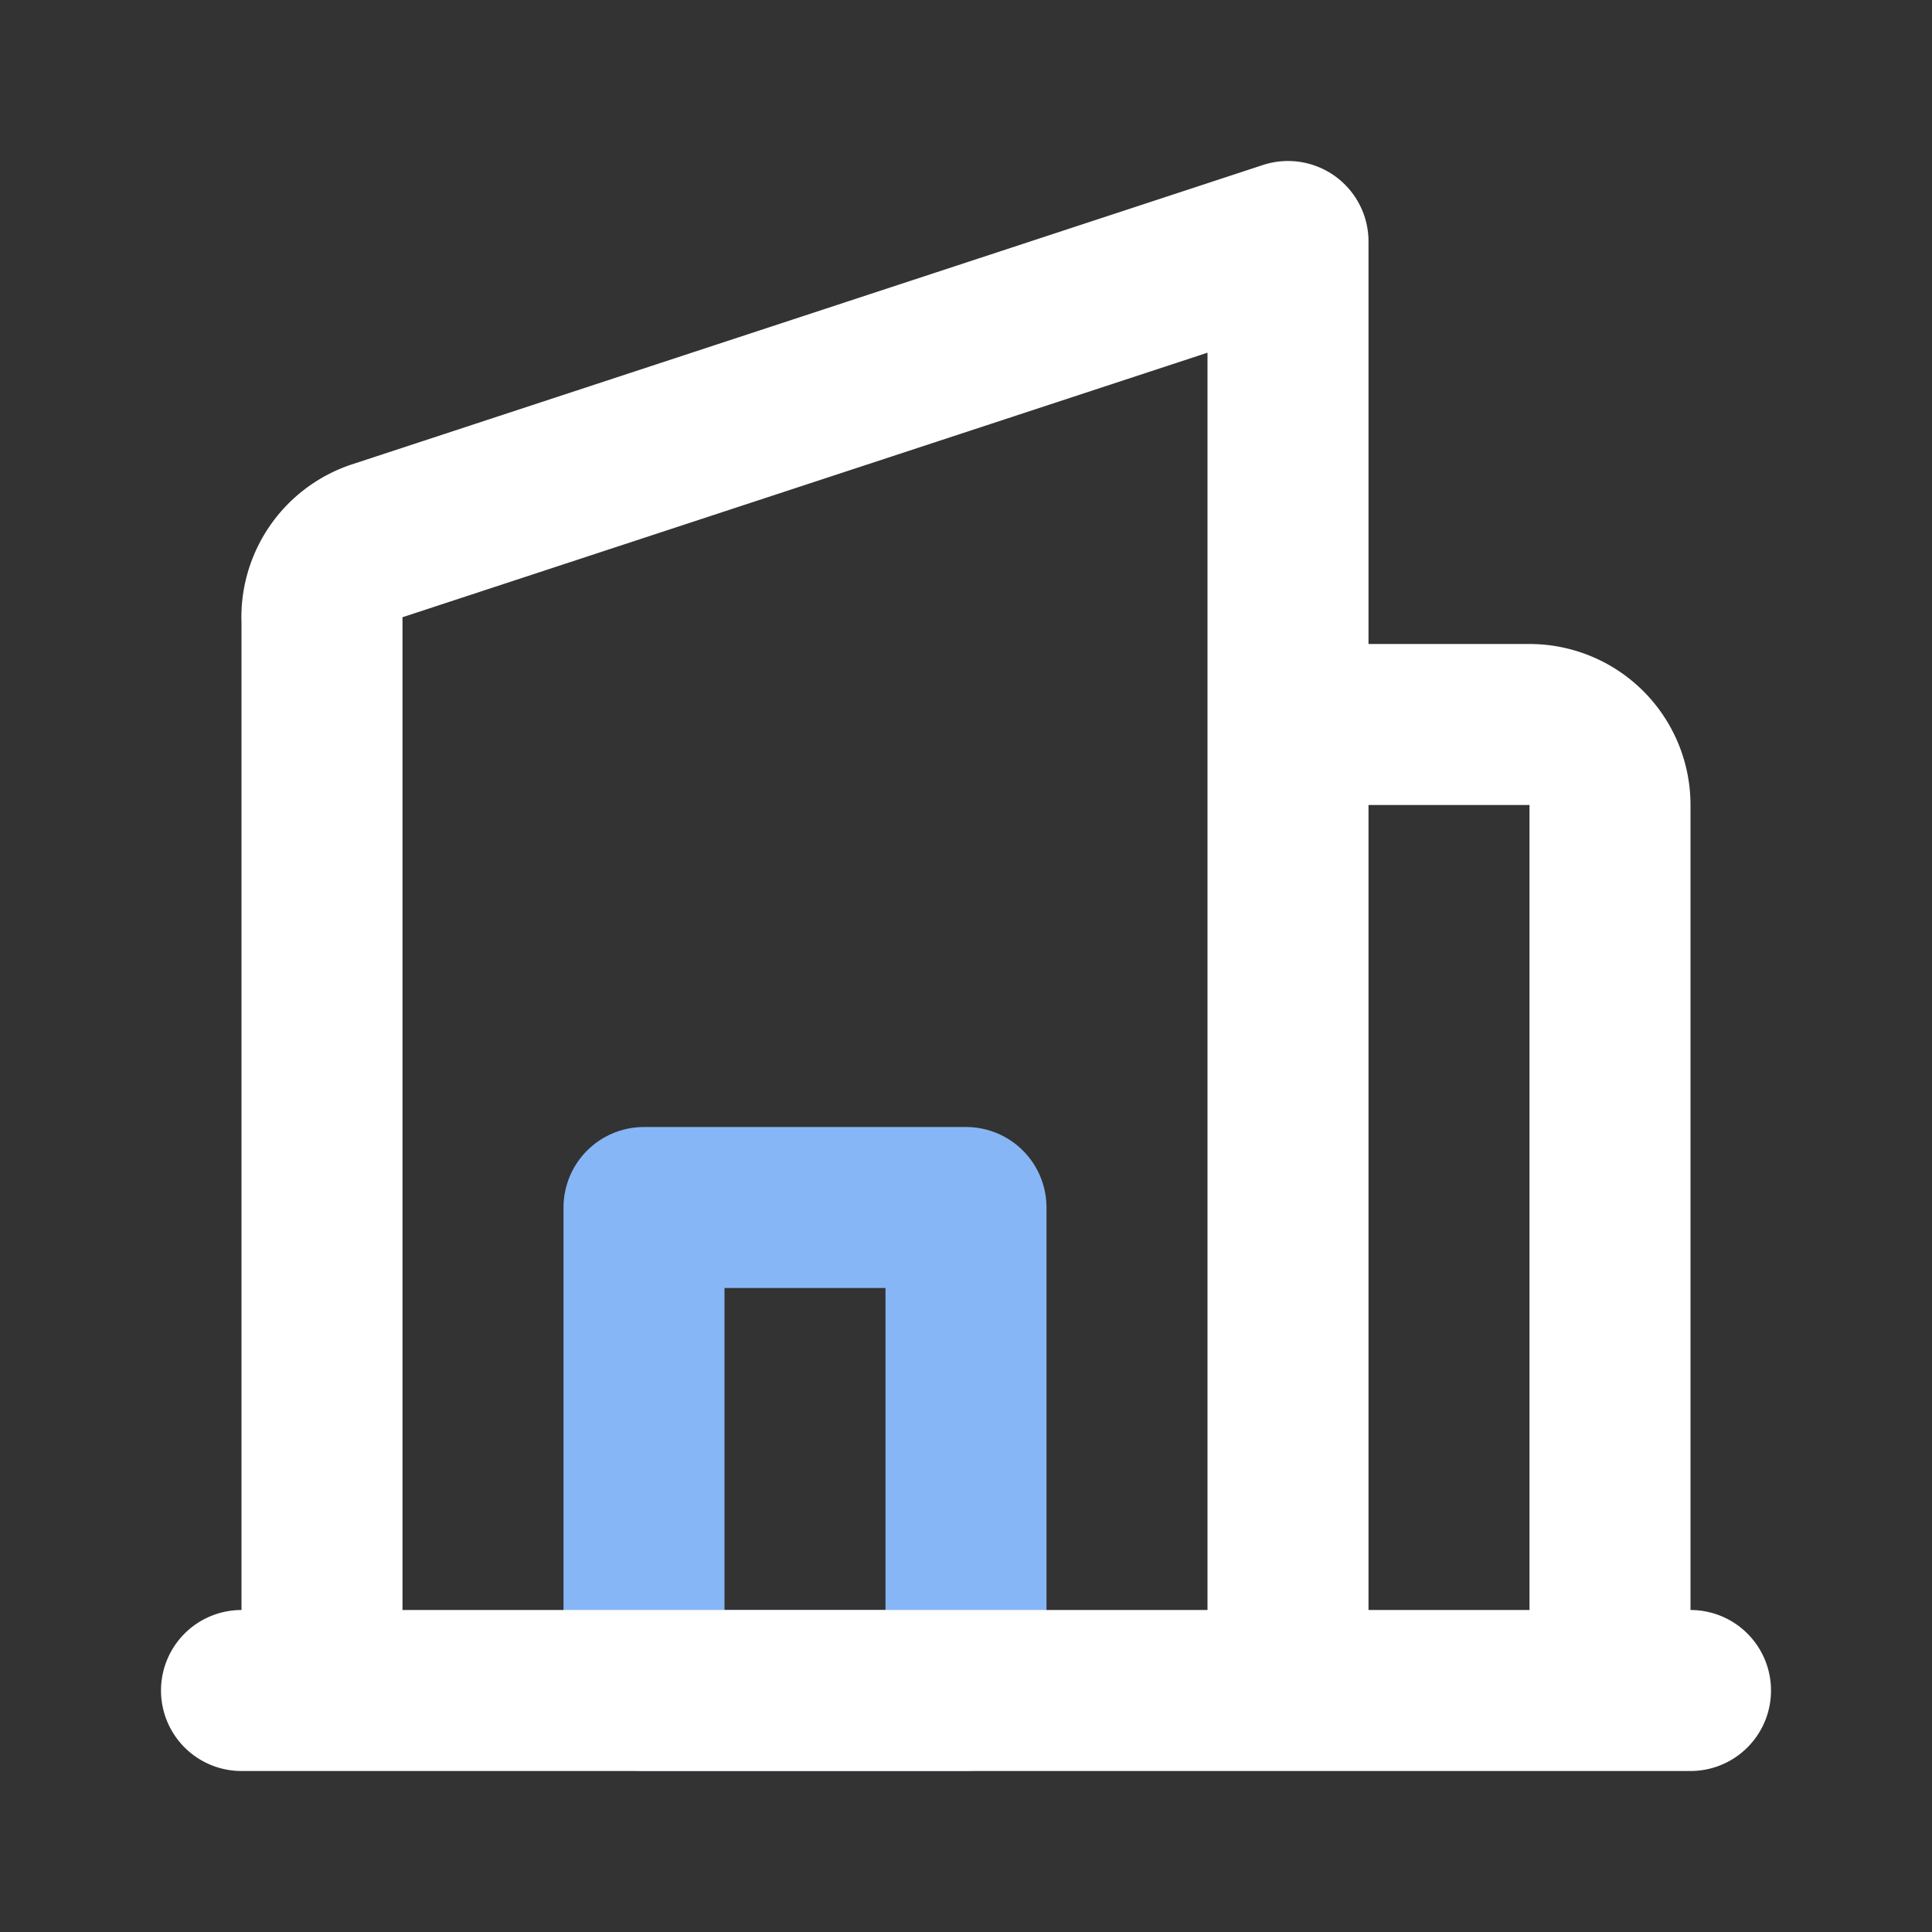 <!DOCTYPE svg PUBLIC "-//W3C//DTD SVG 1.1//EN" "http://www.w3.org/Graphics/SVG/1.1/DTD/svg11.dtd">
<!-- Uploaded to: SVG Repo, www.svgrepo.com, Transformed by: SVG Repo Mixer Tools -->
<svg fill="#000000" width="800px" height="800px" viewBox="0 0 24.00 24.00" id="hotel-2" data-name="Line Color" xmlns="http://www.w3.org/2000/svg" class="icon line-color" stroke="#000000">
<rect x="0" y="0" width="24.00" height="24.00" fill="#333333" stroke="none"/>
<g id="SVGRepo_bgCarrier" stroke-width="0"/>
<g id="SVGRepo_tracerCarrier" stroke-linecap="round" stroke-linejoin="round"/>
<g id="SVGRepo_iconCarrier">
<rect id="secondary" x="8" y="15" width="4" height="6" style="fill: none; stroke: #86B6F6; stroke-linecap: round; stroke-linejoin: round; stroke-width: 2;"/>
<path id="primary" d="M16,21H4V7.72a1,1,0,0,1,.68-1L16,3Zm4-11a1,1,0,0,0-1-1H16V21h4Zm1,11H3" style="fill: none; stroke: #ffffff; stroke-linecap: round; stroke-linejoin: round; stroke-width: 2;"/>
</g>
</svg>